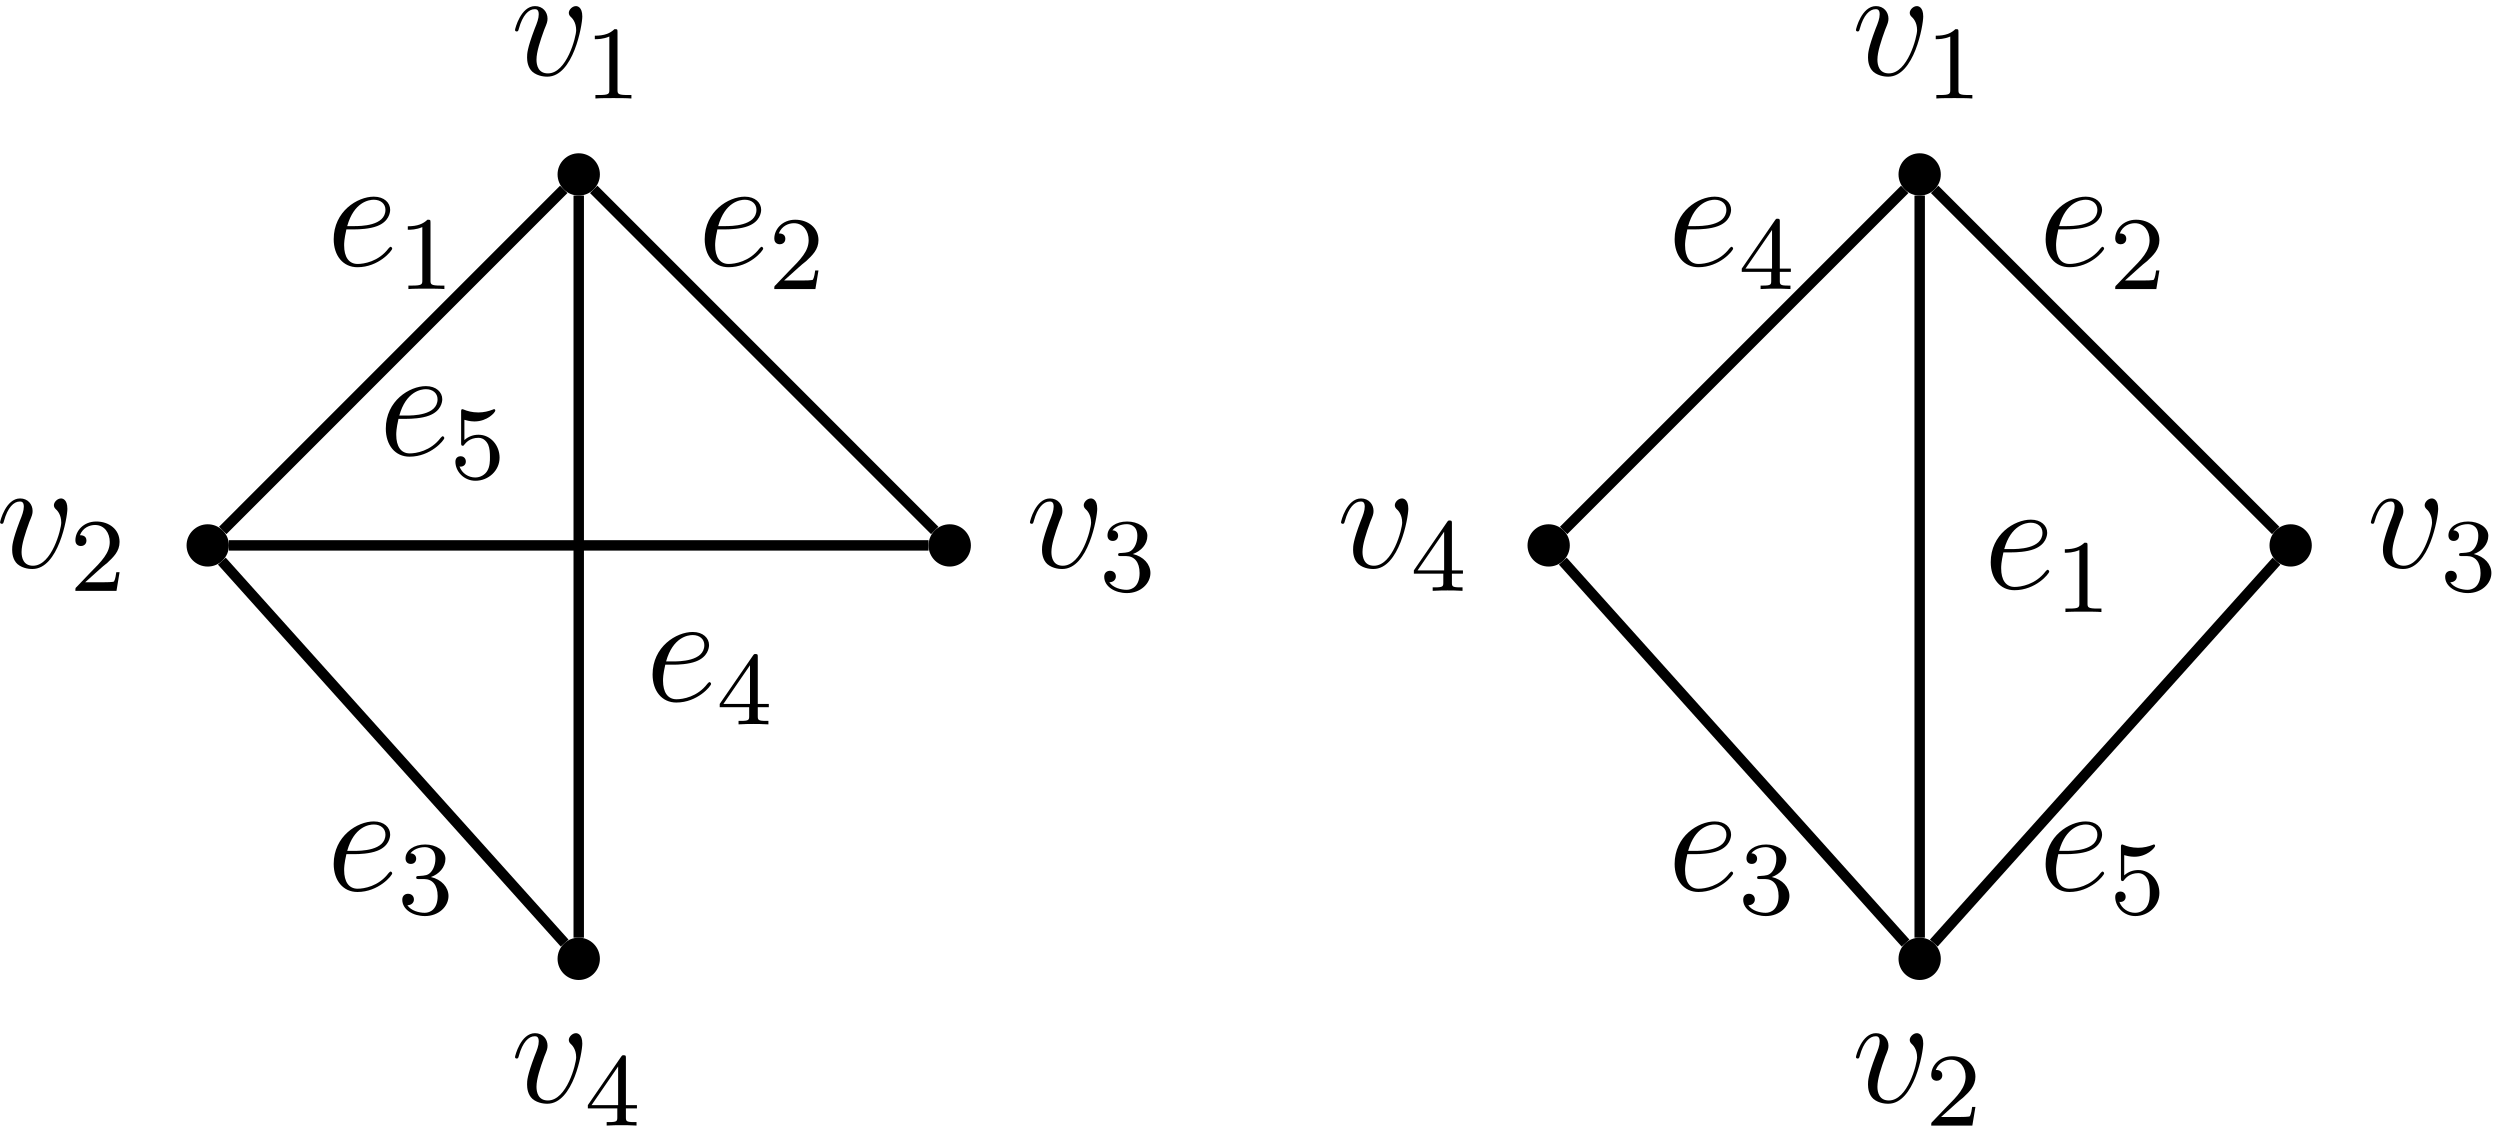 <?xml version="1.0" encoding="UTF-8"?>
<svg xmlns="http://www.w3.org/2000/svg" xmlns:xlink="http://www.w3.org/1999/xlink" width="191pt" height="86pt" viewBox="0 0 191 86" version="1.1">
<defs>
<g>
<symbol overflow="visible" id="glyph0-0">
<path style="stroke:none;" d=""/>
</symbol>
<symbol overflow="visible" id="glyph0-1">
<path style="stroke:none;" d="M 5.469 -4.469 C 5.469 -5.219 5.078 -5.266 4.984 -5.266 C 4.703 -5.266 4.438 -4.984 4.438 -4.75 C 4.438 -4.609 4.516 -4.516 4.562 -4.469 C 4.688 -4.359 5 -4.047 5 -3.422 C 5 -2.922 4.281 -0.125 2.844 -0.125 C 2.109 -0.125 1.969 -0.734 1.969 -1.172 C 1.969 -1.766 2.25 -2.609 2.562 -3.469 C 2.766 -3.953 2.812 -4.078 2.812 -4.312 C 2.812 -4.812 2.453 -5.266 1.859 -5.266 C 0.766 -5.266 0.328 -3.531 0.328 -3.438 C 0.328 -3.391 0.375 -3.328 0.453 -3.328 C 0.562 -3.328 0.578 -3.375 0.625 -3.547 C 0.906 -4.578 1.375 -5.031 1.828 -5.031 C 1.938 -5.031 2.141 -5.031 2.141 -4.641 C 2.141 -4.328 2.016 -3.984 1.828 -3.531 C 1.25 -2 1.25 -1.625 1.25 -1.344 C 1.25 -1.078 1.297 -0.578 1.656 -0.25 C 2.094 0.125 2.688 0.125 2.797 0.125 C 4.781 0.125 5.469 -3.797 5.469 -4.469 Z M 5.469 -4.469 "/>
</symbol>
<symbol overflow="visible" id="glyph0-2">
<path style="stroke:none;" d="M 2.141 -2.766 C 2.469 -2.766 3.281 -2.797 3.844 -3.016 C 4.75 -3.359 4.844 -4.047 4.844 -4.266 C 4.844 -4.797 4.391 -5.266 3.594 -5.266 C 2.344 -5.266 0.531 -4.141 0.531 -2.016 C 0.531 -0.75 1.25 0.125 2.344 0.125 C 3.969 0.125 5 -1.141 5 -1.297 C 5 -1.375 4.922 -1.438 4.875 -1.438 C 4.844 -1.438 4.828 -1.422 4.719 -1.312 C 3.953 -0.297 2.828 -0.125 2.359 -0.125 C 1.688 -0.125 1.328 -0.656 1.328 -1.547 C 1.328 -1.703 1.328 -2.016 1.5 -2.766 Z M 1.562 -3.016 C 2.078 -4.859 3.219 -5.031 3.594 -5.031 C 4.125 -5.031 4.484 -4.719 4.484 -4.266 C 4.484 -3.016 2.562 -3.016 2.062 -3.016 Z M 1.562 -3.016 "/>
</symbol>
<symbol overflow="visible" id="glyph1-0">
<path style="stroke:none;" d=""/>
</symbol>
<symbol overflow="visible" id="glyph1-1">
<path style="stroke:none;" d="M 2.5 -5.078 C 2.5 -5.297 2.484 -5.297 2.266 -5.297 C 1.938 -4.984 1.516 -4.797 0.766 -4.797 L 0.766 -4.531 C 0.984 -4.531 1.406 -4.531 1.875 -4.734 L 1.875 -0.656 C 1.875 -0.359 1.844 -0.266 1.094 -0.266 L 0.812 -0.266 L 0.812 0 C 1.141 -0.031 1.828 -0.031 2.188 -0.031 C 2.547 -0.031 3.234 -0.031 3.562 0 L 3.562 -0.266 L 3.281 -0.266 C 2.531 -0.266 2.5 -0.359 2.5 -0.656 Z M 2.5 -5.078 "/>
</symbol>
<symbol overflow="visible" id="glyph1-2">
<path style="stroke:none;" d="M 2.25 -1.625 C 2.375 -1.75 2.703 -2.016 2.844 -2.125 C 3.328 -2.578 3.797 -3.016 3.797 -3.734 C 3.797 -4.688 3 -5.297 2.016 -5.297 C 1.047 -5.297 0.422 -4.578 0.422 -3.859 C 0.422 -3.469 0.734 -3.422 0.844 -3.422 C 1.016 -3.422 1.266 -3.531 1.266 -3.844 C 1.266 -4.25 0.859 -4.25 0.766 -4.25 C 1 -4.844 1.531 -5.031 1.922 -5.031 C 2.656 -5.031 3.047 -4.406 3.047 -3.734 C 3.047 -2.906 2.469 -2.297 1.516 -1.344 L 0.516 -0.297 C 0.422 -0.219 0.422 -0.203 0.422 0 L 3.562 0 L 3.797 -1.422 L 3.547 -1.422 C 3.531 -1.266 3.469 -0.875 3.375 -0.719 C 3.328 -0.656 2.719 -0.656 2.594 -0.656 L 1.172 -0.656 Z M 2.25 -1.625 "/>
</symbol>
<symbol overflow="visible" id="glyph1-3">
<path style="stroke:none;" d="M 2.016 -2.656 C 2.641 -2.656 3.047 -2.203 3.047 -1.359 C 3.047 -0.359 2.484 -0.078 2.062 -0.078 C 1.625 -0.078 1.016 -0.234 0.734 -0.656 C 1.031 -0.656 1.234 -0.844 1.234 -1.094 C 1.234 -1.359 1.047 -1.531 0.781 -1.531 C 0.578 -1.531 0.344 -1.406 0.344 -1.078 C 0.344 -0.328 1.156 0.172 2.078 0.172 C 3.125 0.172 3.875 -0.562 3.875 -1.359 C 3.875 -2.031 3.344 -2.625 2.531 -2.812 C 3.156 -3.031 3.641 -3.562 3.641 -4.203 C 3.641 -4.844 2.922 -5.297 2.094 -5.297 C 1.234 -5.297 0.594 -4.844 0.594 -4.234 C 0.594 -3.938 0.781 -3.812 1 -3.812 C 1.25 -3.812 1.406 -3.984 1.406 -4.219 C 1.406 -4.516 1.141 -4.625 0.969 -4.625 C 1.312 -5.062 1.922 -5.094 2.062 -5.094 C 2.266 -5.094 2.875 -5.031 2.875 -4.203 C 2.875 -3.656 2.641 -3.312 2.531 -3.188 C 2.297 -2.938 2.109 -2.922 1.625 -2.891 C 1.469 -2.891 1.406 -2.875 1.406 -2.766 C 1.406 -2.656 1.484 -2.656 1.625 -2.656 Z M 2.016 -2.656 "/>
</symbol>
<symbol overflow="visible" id="glyph1-4">
<path style="stroke:none;" d="M 3.141 -5.156 C 3.141 -5.312 3.141 -5.375 2.969 -5.375 C 2.875 -5.375 2.859 -5.375 2.781 -5.266 L 0.234 -1.562 L 0.234 -1.312 L 2.484 -1.312 L 2.484 -0.641 C 2.484 -0.344 2.469 -0.266 1.844 -0.266 L 1.672 -0.266 L 1.672 0 C 2.344 -0.031 2.359 -0.031 2.812 -0.031 C 3.266 -0.031 3.281 -0.031 3.953 0 L 3.953 -0.266 L 3.781 -0.266 C 3.156 -0.266 3.141 -0.344 3.141 -0.641 L 3.141 -1.312 L 3.984 -1.312 L 3.984 -1.562 L 3.141 -1.562 Z M 2.547 -4.516 L 2.547 -1.562 L 0.516 -1.562 Z M 2.547 -4.516 "/>
</symbol>
<symbol overflow="visible" id="glyph1-5">
<path style="stroke:none;" d="M 1.109 -4.484 C 1.219 -4.453 1.531 -4.359 1.875 -4.359 C 2.875 -4.359 3.469 -5.062 3.469 -5.188 C 3.469 -5.281 3.422 -5.297 3.375 -5.297 C 3.359 -5.297 3.344 -5.297 3.281 -5.266 C 2.969 -5.141 2.594 -5.047 2.172 -5.047 C 1.703 -5.047 1.312 -5.156 1.062 -5.266 C 0.984 -5.297 0.969 -5.297 0.953 -5.297 C 0.859 -5.297 0.859 -5.219 0.859 -5.062 L 0.859 -2.734 C 0.859 -2.594 0.859 -2.5 0.984 -2.5 C 1.047 -2.5 1.062 -2.531 1.109 -2.594 C 1.203 -2.703 1.5 -3.109 2.188 -3.109 C 2.625 -3.109 2.844 -2.75 2.922 -2.594 C 3.047 -2.312 3.062 -1.938 3.062 -1.641 C 3.062 -1.344 3.062 -0.906 2.844 -0.562 C 2.688 -0.312 2.359 -0.078 1.938 -0.078 C 1.422 -0.078 0.922 -0.391 0.734 -0.922 C 0.75 -0.906 0.812 -0.906 0.812 -0.906 C 1.031 -0.906 1.219 -1.047 1.219 -1.297 C 1.219 -1.594 0.984 -1.703 0.828 -1.703 C 0.672 -1.703 0.422 -1.625 0.422 -1.281 C 0.422 -0.562 1.047 0.172 1.953 0.172 C 2.953 0.172 3.797 -0.609 3.797 -1.594 C 3.797 -2.516 3.125 -3.344 2.188 -3.344 C 1.797 -3.344 1.422 -3.219 1.109 -2.938 Z M 1.109 -4.484 "/>
</symbol>
</g>
</defs>
<g id="surface1">
<path style="fill-rule:nonzero;fill:rgb(0%,0%,0%);fill-opacity:1;stroke-width:0.399;stroke-linecap:butt;stroke-linejoin:miter;stroke:rgb(0%,0%,0%);stroke-opacity:1;stroke-miterlimit:10;" d="M 1.418 0.002 C 1.418 0.783 0.781 1.416 -0 1.416 C -0.781 1.416 -1.418 0.783 -1.418 0.002 C -1.418 -0.783 -0.781 -1.416 -0 -1.416 C 0.781 -1.416 1.418 -0.783 1.418 0.002 Z M 1.418 0.002 " transform="matrix(1,0,0,-1,44.215,13.326)"/>
<g style="fill:rgb(0%,0%,0%);fill-opacity:1;">
  <use xlink:href="#glyph0-1" x="39.019" y="5.732"/>
</g>
<g style="fill:rgb(0%,0%,0%);fill-opacity:1;">
  <use xlink:href="#glyph1-1" x="44.678" y="7.525"/>
</g>
<path style="fill-rule:nonzero;fill:rgb(0%,0%,0%);fill-opacity:1;stroke-width:0.399;stroke-linecap:butt;stroke-linejoin:miter;stroke:rgb(0%,0%,0%);stroke-opacity:1;stroke-miterlimit:10;" d="M -26.926 -28.342 C -26.926 -27.561 -27.563 -26.928 -28.344 -26.928 C -29.125 -26.928 -29.762 -27.561 -29.762 -28.342 C -29.762 -29.127 -29.125 -29.76 -28.344 -29.76 C -27.563 -29.76 -26.926 -29.127 -26.926 -28.342 Z M -26.926 -28.342 " transform="matrix(1,0,0,-1,44.215,13.326)"/>
<g style="fill:rgb(0%,0%,0%);fill-opacity:1;">
  <use xlink:href="#glyph0-1" x="-0.321" y="43.347"/>
</g>
<g style="fill:rgb(0%,0%,0%);fill-opacity:1;">
  <use xlink:href="#glyph1-2" x="5.338" y="45.14"/>
</g>
<path style="fill-rule:nonzero;fill:rgb(0%,0%,0%);fill-opacity:1;stroke-width:0.399;stroke-linecap:butt;stroke-linejoin:miter;stroke:rgb(0%,0%,0%);stroke-opacity:1;stroke-miterlimit:10;" d="M 29.762 -28.342 C 29.762 -27.561 29.125 -26.928 28.344 -26.928 C 27.562 -26.928 26.926 -27.561 26.926 -28.342 C 26.926 -29.127 27.562 -29.76 28.344 -29.76 C 29.125 -29.76 29.762 -29.127 29.762 -28.342 Z M 29.762 -28.342 " transform="matrix(1,0,0,-1,44.215,13.326)"/>
<g style="fill:rgb(0%,0%,0%);fill-opacity:1;">
  <use xlink:href="#glyph0-1" x="78.359" y="43.347"/>
</g>
<g style="fill:rgb(0%,0%,0%);fill-opacity:1;">
  <use xlink:href="#glyph1-3" x="84.018" y="45.14"/>
</g>
<path style="fill-rule:nonzero;fill:rgb(0%,0%,0%);fill-opacity:1;stroke-width:0.399;stroke-linecap:butt;stroke-linejoin:miter;stroke:rgb(0%,0%,0%);stroke-opacity:1;stroke-miterlimit:10;" d="M 1.418 -59.928 C 1.418 -59.143 0.781 -58.51 -0 -58.51 C -0.781 -58.51 -1.418 -59.143 -1.418 -59.928 C -1.418 -60.709 -0.781 -61.346 -0 -61.346 C 0.781 -61.346 1.418 -60.709 1.418 -59.928 Z M 1.418 -59.928 " transform="matrix(1,0,0,-1,44.215,13.326)"/>
<g style="fill:rgb(0%,0%,0%);fill-opacity:1;">
  <use xlink:href="#glyph0-1" x="39.019" y="84.201"/>
</g>
<g style="fill:rgb(0%,0%,0%);fill-opacity:1;">
  <use xlink:href="#glyph1-4" x="44.678" y="85.994"/>
</g>
<path style="fill-rule:nonzero;fill:rgb(0%,0%,0%);fill-opacity:1;stroke-width:0.399;stroke-linecap:butt;stroke-linejoin:miter;stroke:rgb(0%,0%,0%);stroke-opacity:1;stroke-miterlimit:10;" d="M 103.863 0.002 C 103.863 0.783 103.23 1.416 102.449 1.416 C 101.664 1.416 101.031 0.783 101.031 0.002 C 101.031 -0.783 101.664 -1.416 102.449 -1.416 C 103.23 -1.416 103.863 -0.783 103.863 0.002 Z M 103.863 0.002 " transform="matrix(1,0,0,-1,44.215,13.326)"/>
<g style="fill:rgb(0%,0%,0%);fill-opacity:1;">
  <use xlink:href="#glyph0-1" x="141.466" y="5.732"/>
</g>
<g style="fill:rgb(0%,0%,0%);fill-opacity:1;">
  <use xlink:href="#glyph1-1" x="147.125" y="7.525"/>
</g>
<path style="fill-rule:nonzero;fill:rgb(0%,0%,0%);fill-opacity:1;stroke-width:0.399;stroke-linecap:butt;stroke-linejoin:miter;stroke:rgb(0%,0%,0%);stroke-opacity:1;stroke-miterlimit:10;" d="M 103.863 -59.928 C 103.863 -59.143 103.23 -58.51 102.449 -58.51 C 101.664 -58.51 101.031 -59.143 101.031 -59.928 C 101.031 -60.709 101.664 -61.346 102.449 -61.346 C 103.23 -61.346 103.863 -60.709 103.863 -59.928 Z M 103.863 -59.928 " transform="matrix(1,0,0,-1,44.215,13.326)"/>
<g style="fill:rgb(0%,0%,0%);fill-opacity:1;">
  <use xlink:href="#glyph0-1" x="141.466" y="84.201"/>
</g>
<g style="fill:rgb(0%,0%,0%);fill-opacity:1;">
  <use xlink:href="#glyph1-2" x="147.125" y="85.994"/>
</g>
<path style="fill-rule:nonzero;fill:rgb(0%,0%,0%);fill-opacity:1;stroke-width:0.399;stroke-linecap:butt;stroke-linejoin:miter;stroke:rgb(0%,0%,0%);stroke-opacity:1;stroke-miterlimit:10;" d="M 132.207 -28.342 C 132.207 -27.561 131.574 -26.928 130.793 -26.928 C 130.008 -26.928 129.375 -27.561 129.375 -28.342 C 129.375 -29.127 130.008 -29.76 130.793 -29.76 C 131.574 -29.76 132.207 -29.127 132.207 -28.342 Z M 132.207 -28.342 " transform="matrix(1,0,0,-1,44.215,13.326)"/>
<g style="fill:rgb(0%,0%,0%);fill-opacity:1;">
  <use xlink:href="#glyph0-1" x="180.807" y="43.347"/>
</g>
<g style="fill:rgb(0%,0%,0%);fill-opacity:1;">
  <use xlink:href="#glyph1-3" x="186.466" y="45.14"/>
</g>
<path style="fill-rule:nonzero;fill:rgb(0%,0%,0%);fill-opacity:1;stroke-width:0.399;stroke-linecap:butt;stroke-linejoin:miter;stroke:rgb(0%,0%,0%);stroke-opacity:1;stroke-miterlimit:10;" d="M 75.519 -28.342 C 75.519 -27.561 74.887 -26.928 74.101 -26.928 C 73.32 -26.928 72.687 -27.561 72.687 -28.342 C 72.687 -29.127 73.32 -29.76 74.101 -29.76 C 74.887 -29.76 75.519 -29.127 75.519 -28.342 Z M 75.519 -28.342 " transform="matrix(1,0,0,-1,44.215,13.326)"/>
<g style="fill:rgb(0%,0%,0%);fill-opacity:1;">
  <use xlink:href="#glyph0-1" x="102.126" y="43.347"/>
</g>
<g style="fill:rgb(0%,0%,0%);fill-opacity:1;">
  <use xlink:href="#glyph1-4" x="107.785" y="45.14"/>
</g>
<path style="fill:none;stroke-width:0.797;stroke-linecap:butt;stroke-linejoin:miter;stroke:rgb(0%,0%,0%);stroke-opacity:1;stroke-miterlimit:10;" d="M -1.145 -1.143 L -27.199 -27.201 " transform="matrix(1,0,0,-1,44.215,13.326)"/>
<g style="fill:rgb(0%,0%,0%);fill-opacity:1;">
  <use xlink:href="#glyph0-2" x="24.964" y="20.291"/>
</g>
<g style="fill:rgb(0%,0%,0%);fill-opacity:1;">
  <use xlink:href="#glyph1-1" x="30.39" y="22.084"/>
</g>
<path style="fill:none;stroke-width:0.797;stroke-linecap:butt;stroke-linejoin:miter;stroke:rgb(0%,0%,0%);stroke-opacity:1;stroke-miterlimit:10;" d="M 1.144 -1.143 L 27.199 -27.201 " transform="matrix(1,0,0,-1,44.215,13.326)"/>
<g style="fill:rgb(0%,0%,0%);fill-opacity:1;">
  <use xlink:href="#glyph0-2" x="53.308" y="20.291"/>
</g>
<g style="fill:rgb(0%,0%,0%);fill-opacity:1;">
  <use xlink:href="#glyph1-2" x="58.734" y="22.084"/>
</g>
<path style="fill:none;stroke-width:0.797;stroke-linecap:butt;stroke-linejoin:miter;stroke:rgb(0%,0%,0%);stroke-opacity:1;stroke-miterlimit:10;" d="M -0 -1.615 L -0 -58.311 " transform="matrix(1,0,0,-1,44.215,13.326)"/>
<g style="fill:rgb(0%,0%,0%);fill-opacity:1;">
  <use xlink:href="#glyph0-2" x="49.327" y="53.549"/>
</g>
<g style="fill:rgb(0%,0%,0%);fill-opacity:1;">
  <use xlink:href="#glyph1-4" x="54.753" y="55.342"/>
</g>
<path style="fill:none;stroke-width:0.797;stroke-linecap:butt;stroke-linejoin:miter;stroke:rgb(0%,0%,0%);stroke-opacity:1;stroke-miterlimit:10;" d="M -26.727 -28.342 L 26.726 -28.342 " transform="matrix(1,0,0,-1,44.215,13.326)"/>
<g style="fill:rgb(0%,0%,0%);fill-opacity:1;">
  <use xlink:href="#glyph0-2" x="28.945" y="34.765"/>
</g>
<g style="fill:rgb(0%,0%,0%);fill-opacity:1;">
  <use xlink:href="#glyph1-5" x="34.371" y="36.558"/>
</g>
<path style="fill:none;stroke-width:0.797;stroke-linecap:butt;stroke-linejoin:miter;stroke:rgb(0%,0%,0%);stroke-opacity:1;stroke-miterlimit:10;" d="M -27.266 -29.545 L -1.078 -58.725 " transform="matrix(1,0,0,-1,44.215,13.326)"/>
<g style="fill:rgb(0%,0%,0%);fill-opacity:1;">
  <use xlink:href="#glyph0-2" x="24.964" y="68.023"/>
</g>
<g style="fill:rgb(0%,0%,0%);fill-opacity:1;">
  <use xlink:href="#glyph1-3" x="30.39" y="69.816"/>
</g>
<path style="fill:none;stroke-width:0.797;stroke-linecap:butt;stroke-linejoin:miter;stroke:rgb(0%,0%,0%);stroke-opacity:1;stroke-miterlimit:10;" d="M 102.449 -1.615 L 102.449 -58.311 " transform="matrix(1,0,0,-1,44.215,13.326)"/>
<g style="fill:rgb(0%,0%,0%);fill-opacity:1;">
  <use xlink:href="#glyph0-2" x="151.561" y="44.967"/>
</g>
<g style="fill:rgb(0%,0%,0%);fill-opacity:1;">
  <use xlink:href="#glyph1-1" x="156.987" y="46.76"/>
</g>
<path style="fill:none;stroke-width:0.797;stroke-linecap:butt;stroke-linejoin:miter;stroke:rgb(0%,0%,0%);stroke-opacity:1;stroke-miterlimit:10;" d="M 103.59 -1.143 L 129.648 -27.201 " transform="matrix(1,0,0,-1,44.215,13.326)"/>
<g style="fill:rgb(0%,0%,0%);fill-opacity:1;">
  <use xlink:href="#glyph0-2" x="155.755" y="20.291"/>
</g>
<g style="fill:rgb(0%,0%,0%);fill-opacity:1;">
  <use xlink:href="#glyph1-2" x="161.181" y="22.084"/>
</g>
<path style="fill:none;stroke-width:0.797;stroke-linecap:butt;stroke-linejoin:miter;stroke:rgb(0%,0%,0%);stroke-opacity:1;stroke-miterlimit:10;" d="M 101.305 -1.143 L 75.246 -27.201 " transform="matrix(1,0,0,-1,44.215,13.326)"/>
<g style="fill:rgb(0%,0%,0%);fill-opacity:1;">
  <use xlink:href="#glyph0-2" x="127.411" y="20.291"/>
</g>
<g style="fill:rgb(0%,0%,0%);fill-opacity:1;">
  <use xlink:href="#glyph1-4" x="132.837" y="22.084"/>
</g>
<path style="fill:none;stroke-width:0.797;stroke-linecap:butt;stroke-linejoin:miter;stroke:rgb(0%,0%,0%);stroke-opacity:1;stroke-miterlimit:10;" d="M 103.527 -58.725 L 129.711 -29.545 " transform="matrix(1,0,0,-1,44.215,13.326)"/>
<g style="fill:rgb(0%,0%,0%);fill-opacity:1;">
  <use xlink:href="#glyph0-2" x="155.755" y="68.023"/>
</g>
<g style="fill:rgb(0%,0%,0%);fill-opacity:1;">
  <use xlink:href="#glyph1-5" x="161.181" y="69.816"/>
</g>
<path style="fill:none;stroke-width:0.797;stroke-linecap:butt;stroke-linejoin:miter;stroke:rgb(0%,0%,0%);stroke-opacity:1;stroke-miterlimit:10;" d="M 101.367 -58.725 L 75.183 -29.545 " transform="matrix(1,0,0,-1,44.215,13.326)"/>
<g style="fill:rgb(0%,0%,0%);fill-opacity:1;">
  <use xlink:href="#glyph0-2" x="127.411" y="68.023"/>
</g>
<g style="fill:rgb(0%,0%,0%);fill-opacity:1;">
  <use xlink:href="#glyph1-3" x="132.837" y="69.816"/>
</g>
</g>
</svg>
